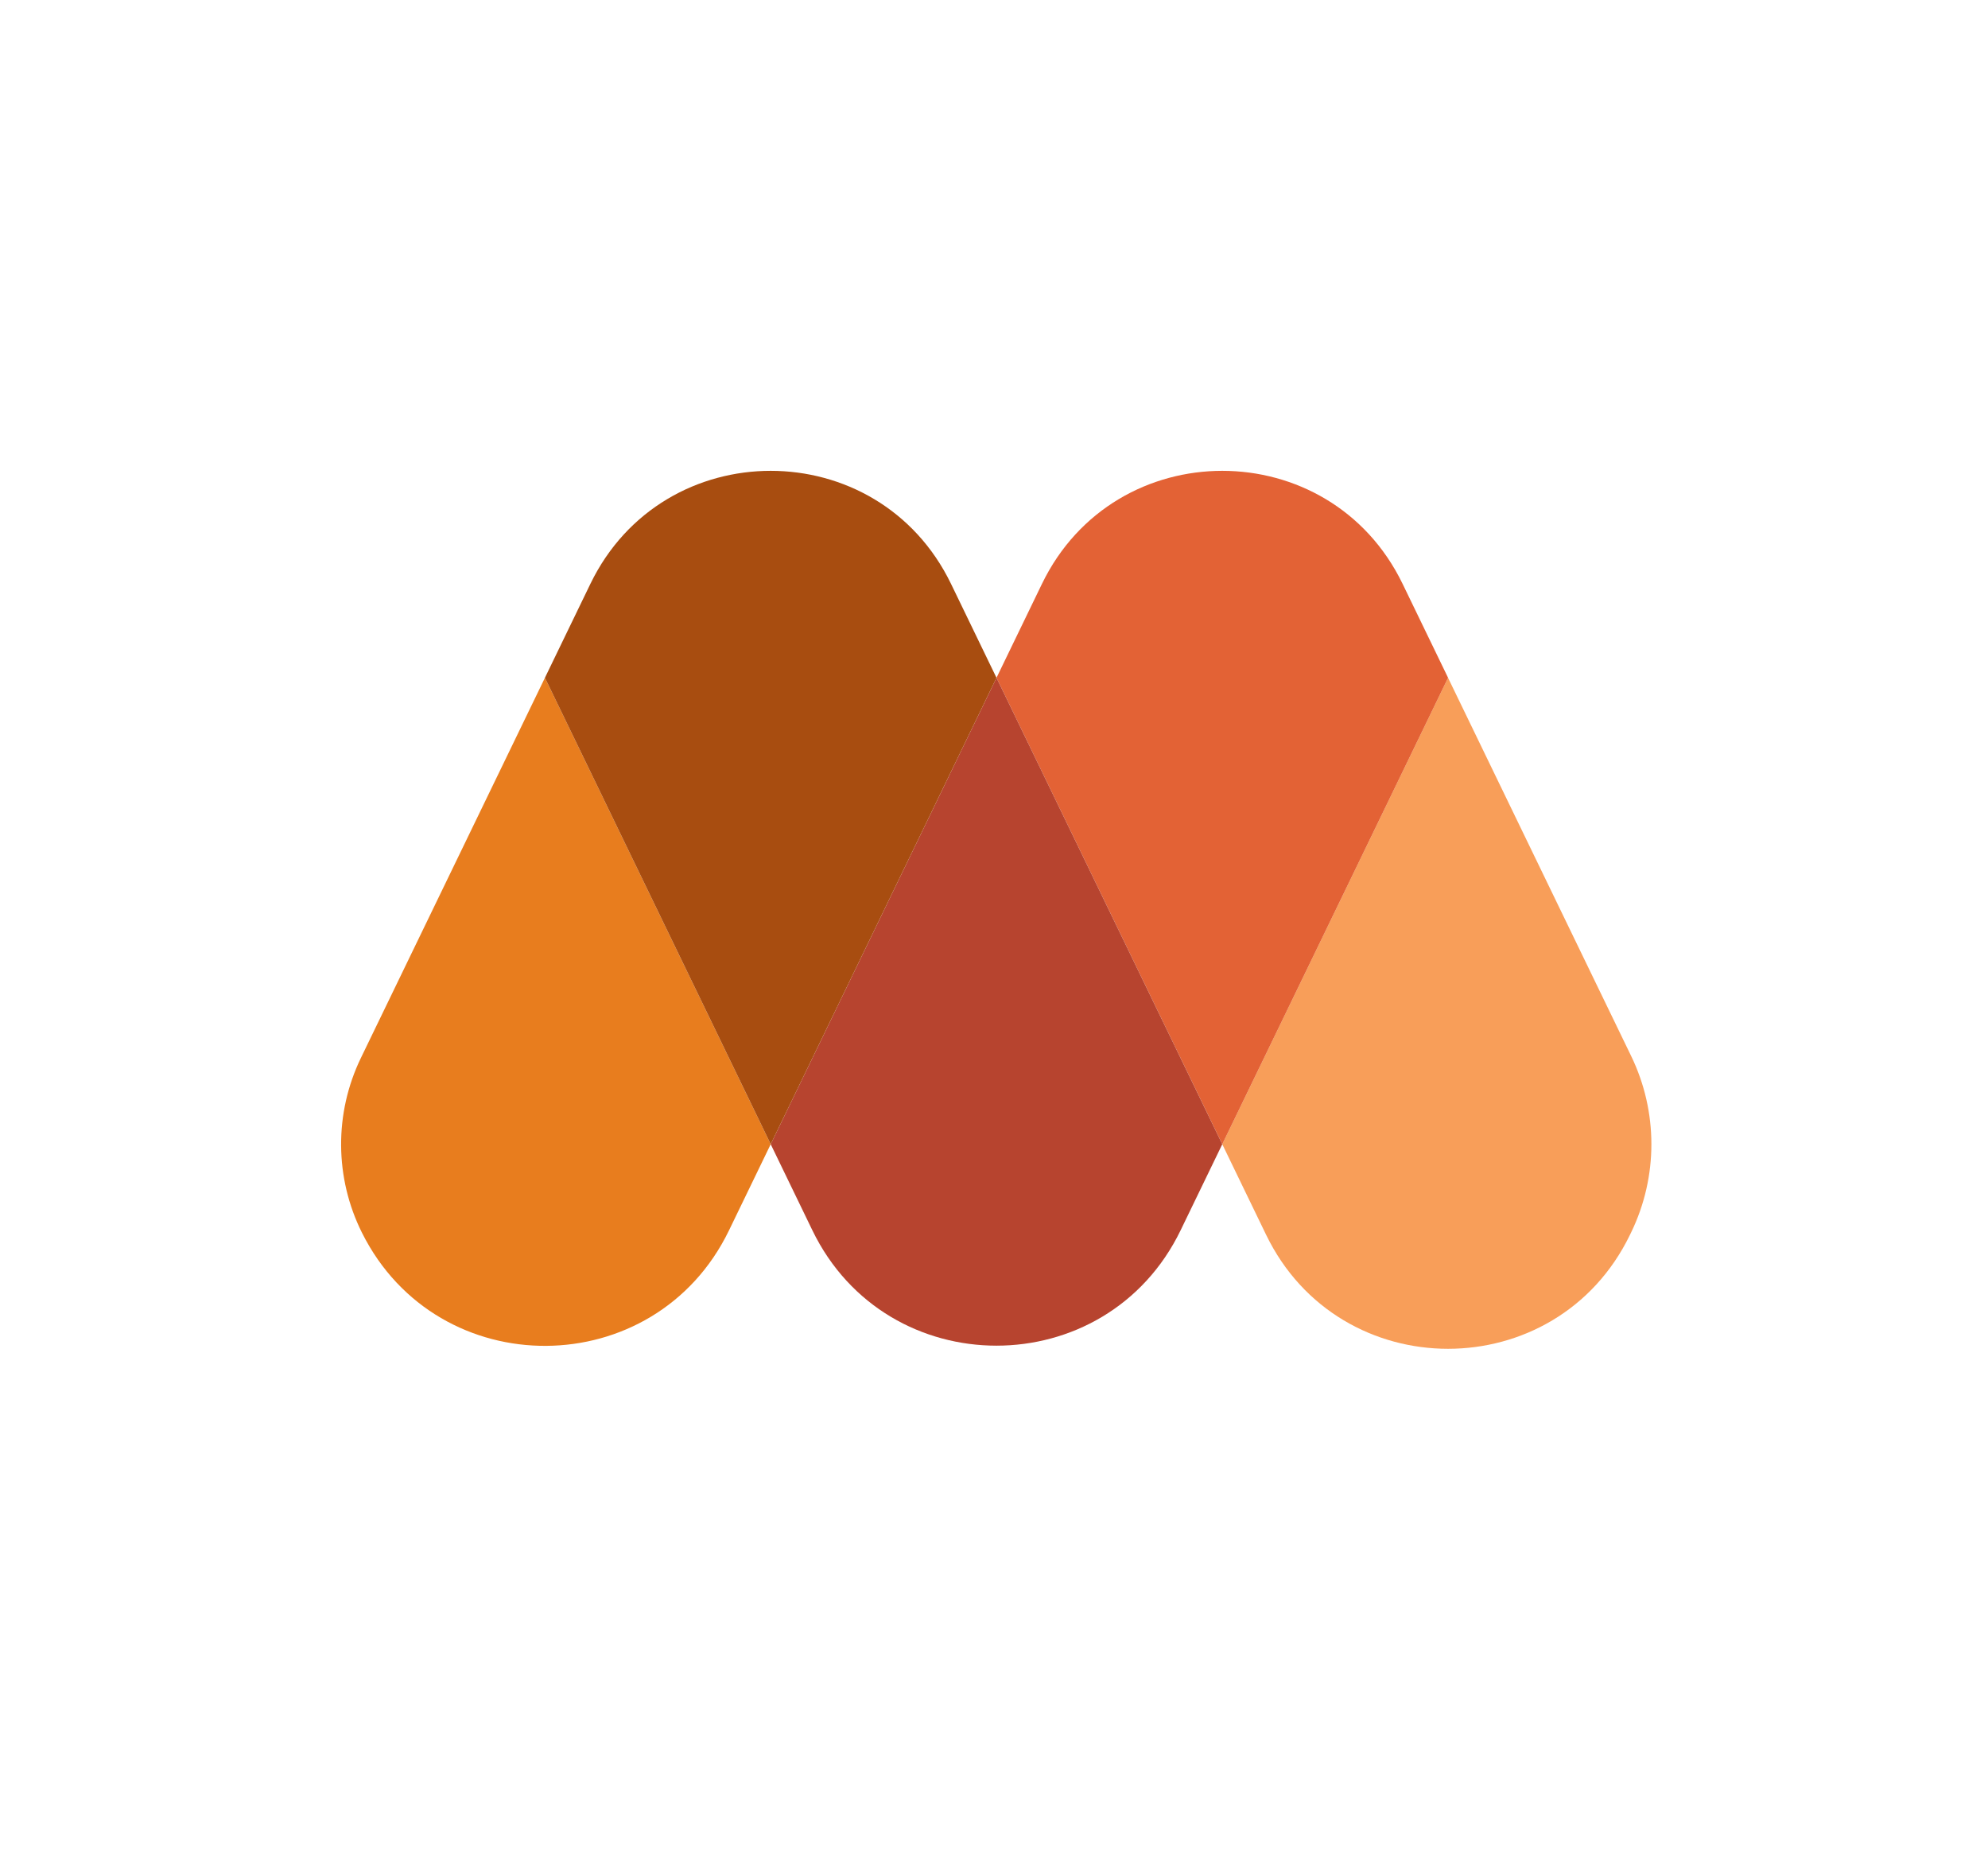 <?xml version="1.0" encoding="utf-8"?>
<!-- Generator: Adobe Illustrator 15.1.0, SVG Export Plug-In  -->
<!DOCTYPE svg PUBLIC "-//W3C//DTD SVG 1.1//EN" "http://www.w3.org/Graphics/SVG/1.1/DTD/svg11.dtd">
<svg version="1.1"
	 xmlns="http://www.w3.org/2000/svg" xmlns:xlink="http://www.w3.org/1999/xlink" xmlns:a="http://ns.adobe.com/AdobeSVGViewerExtensions/3.0/"
	 x="0px" y="0px" width="268px" height="251px" viewBox="-45.985 -63.457 268 251"
	 overflow="visible" enable-background="new -45.985 -63.457 268 251" xml:space="preserve">
<defs>
</defs>
<path fill="#F89E59" d="M173.912,78.877l-24.686-50.984l-30.438,62.865l5.904,12.193c9.929,20.508,39.142,20.506,49.068-0.002
	l0.151-0.312C177.546,95.133,177.545,86.379,173.912,78.877"/>
<path fill="#E36235" d="M143.101,15.24c-9.839-20.32-38.784-20.32-48.623,0l-6.126,12.652l30.438,62.865l30.438-62.865
	L143.101,15.24z"/>
<path fill="#E87D1E" d="M2.667,79.129c-3.608,7.455-3.553,16.16,0.15,23.568c10.231,20.463,39.497,20.275,49.468-0.316l5.628-11.623
	L27.475,27.893L2.667,79.129z"/>
<path fill="#B7442F" d="M57.913,90.758l5.61,11.588c10.047,20.75,39.607,20.75,49.655,0l5.61-11.588L88.352,27.893L57.913,90.758z"
	/>
<path fill="#A84D10" d="M82.225,15.24c-9.84-20.32-38.784-20.32-48.623,0l-6.127,12.652l30.438,62.865l30.438-62.865L82.225,15.24z"
	/>
</svg>
